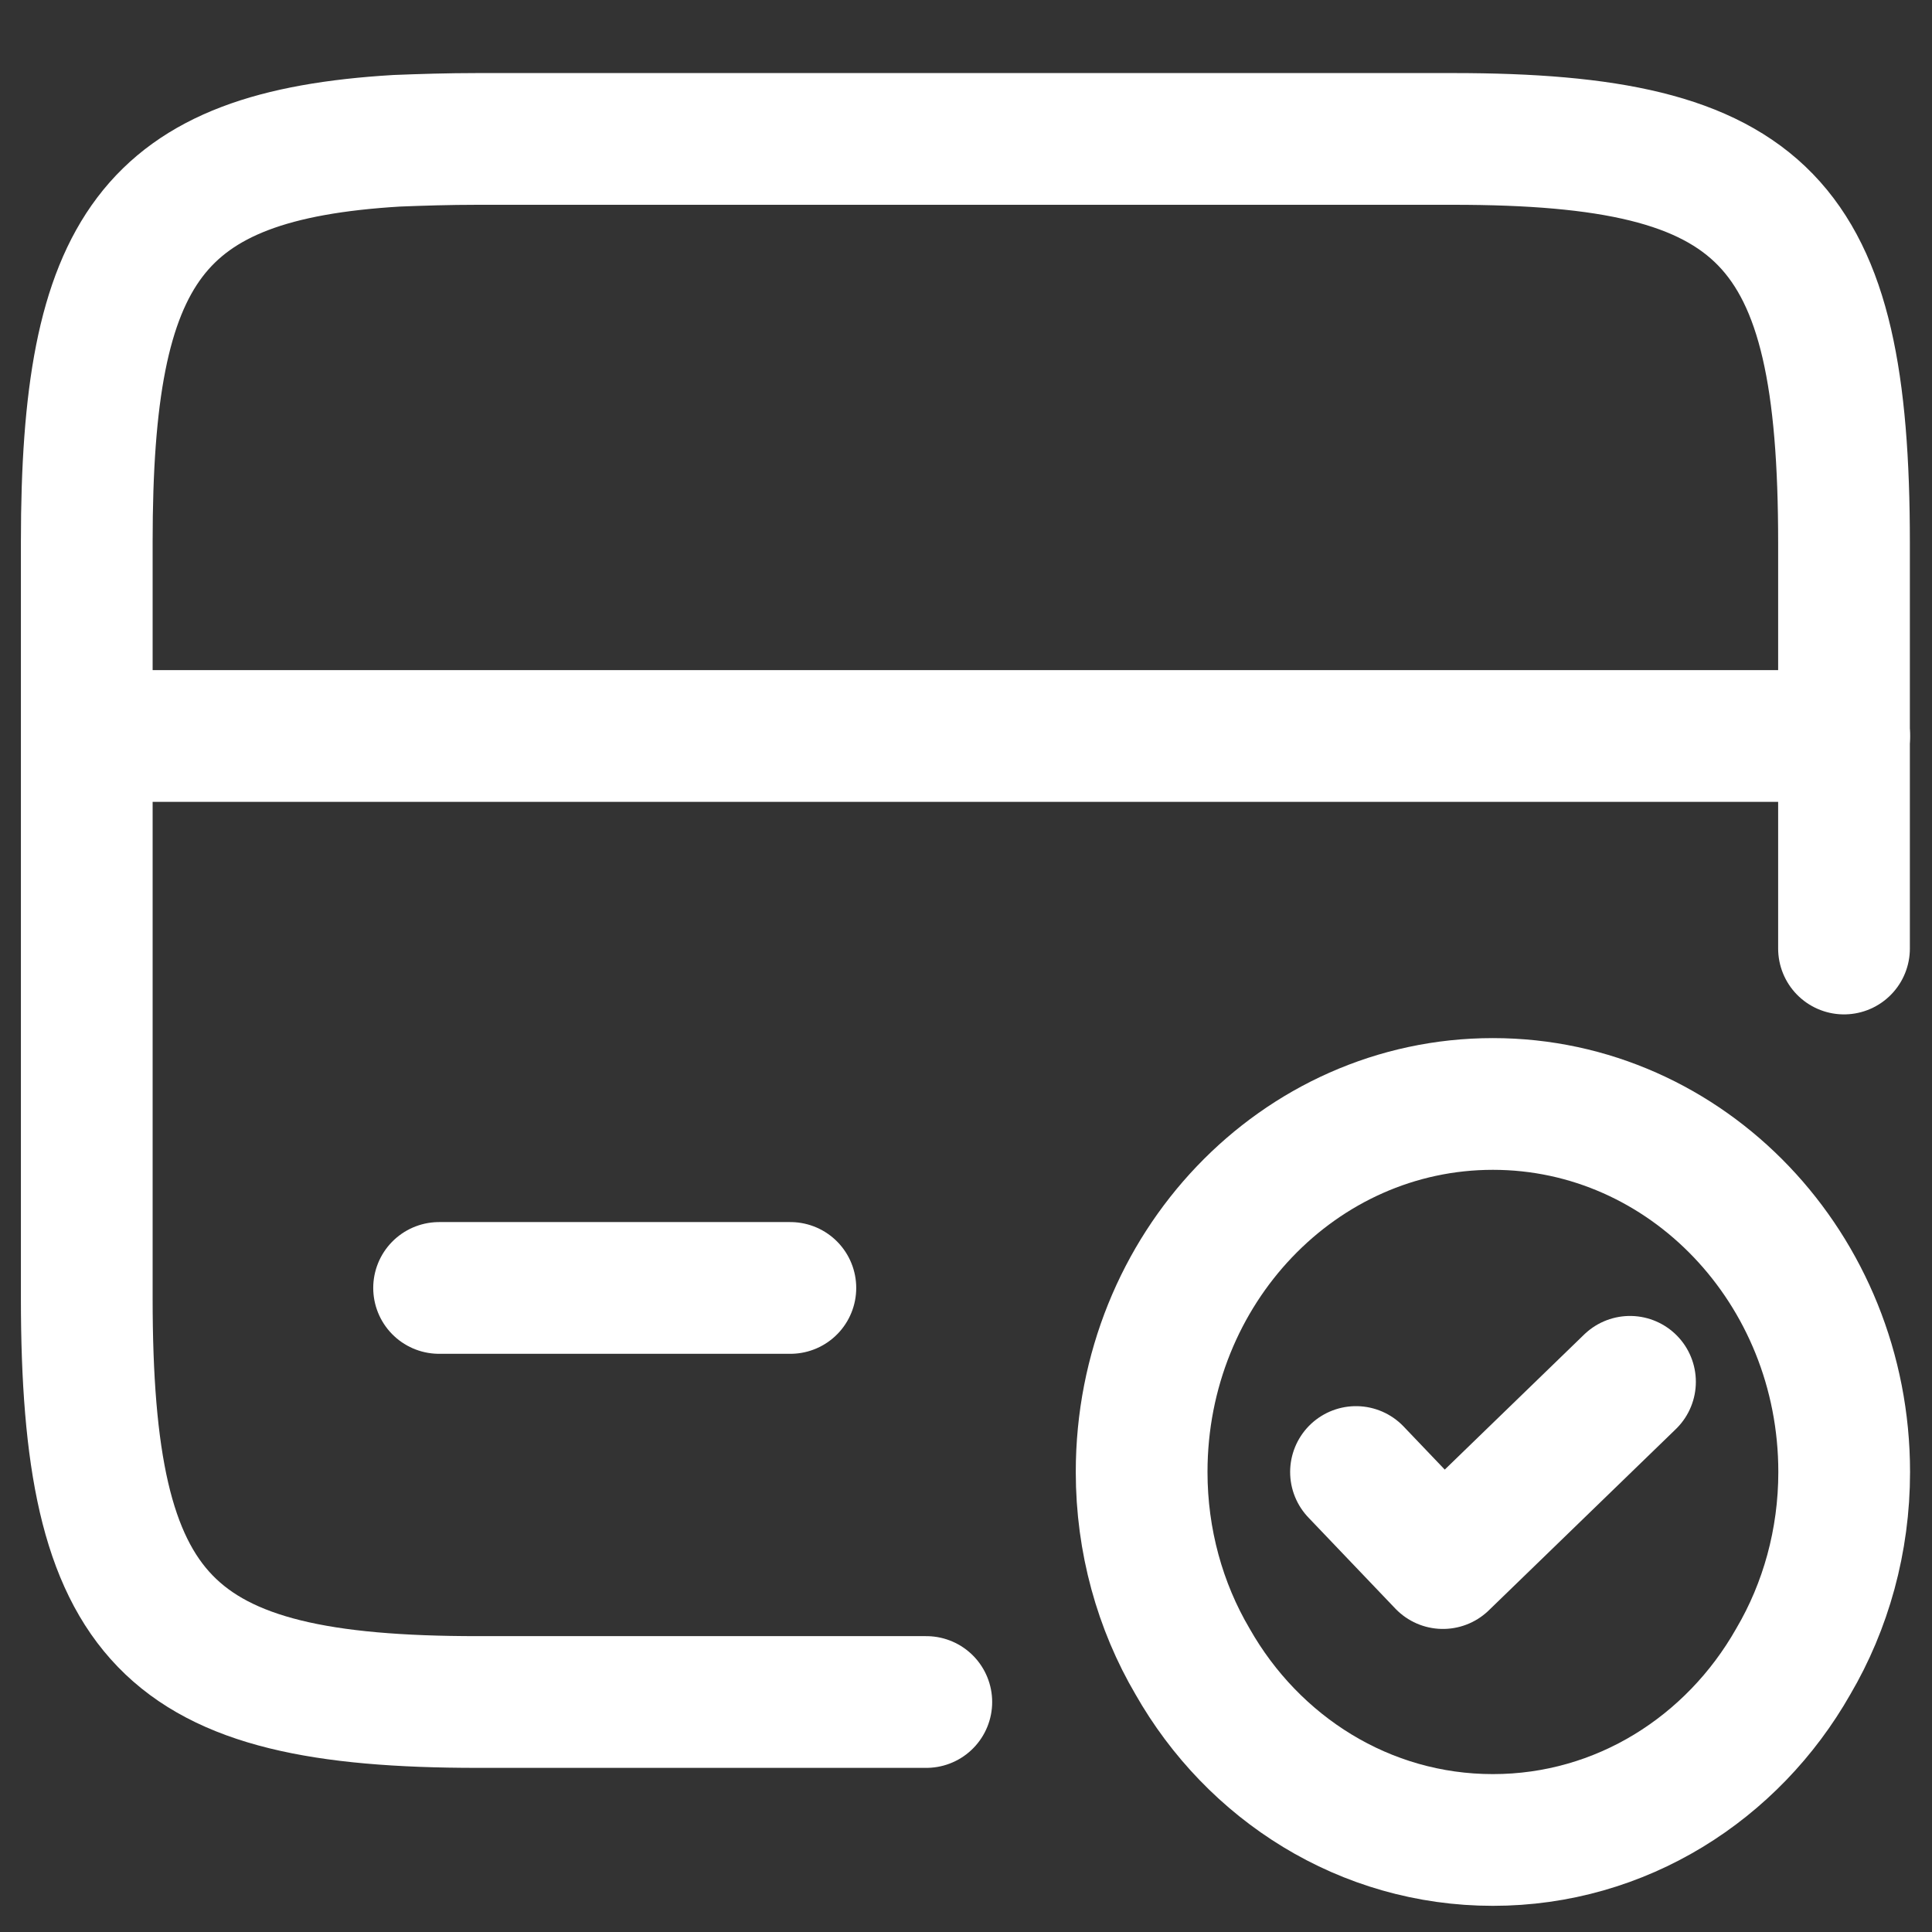 <svg width="22" height="22" viewBox="0 0 22 22" fill="none" xmlns="http://www.w3.org/2000/svg">
<rect x="0" y="0" width="22" height="22" fill="#333333" stroke="none"/>
<g id="Icon=payment_check">
<path id="Vector" d="M1 8.381H21" stroke="#FFFFFF" stroke-width="1.5" stroke-miterlimit="10" stroke-linecap="round" stroke-linejoin="round"/>
<path id="Vector_2" d="M10.548 19.381H5.438C1.888 19.381 0.988 18.459 0.988 14.781V6.17C0.988 2.839 1.728 1.77 4.518 1.603C4.798 1.592 5.108 1.582 5.438 1.582H16.548C20.098 1.582 20.998 2.503 20.998 6.181V10.801" stroke="#FFFFFF" stroke-width="1.5" stroke-linecap="round" stroke-linejoin="round"/>
<path id="Vector_3" d="M5 14.666H9" stroke="#FFFFFF" stroke-width="1.5" stroke-miterlimit="10" stroke-linecap="round" stroke-linejoin="round"/>
<path id="Vector_4" d="M21 16.762C21 17.547 20.79 18.291 20.42 18.92C19.73 20.135 18.46 20.952 17 20.952C15.54 20.952 14.27 20.135 13.58 18.92C13.21 18.291 13 17.547 13 16.762C13 14.447 14.79 12.571 17 12.571C19.21 12.571 21 14.447 21 16.762Z" stroke="#FFFFFF" stroke-width="1.5" stroke-miterlimit="10" stroke-linecap="round" stroke-linejoin="round"/>
<path id="Vector_5" d="M15.441 16.762L16.431 17.799L18.561 15.735" stroke="#FFFFFF" stroke-width="1.5" stroke-linecap="round" stroke-linejoin="round"/>
</g>
</svg>
